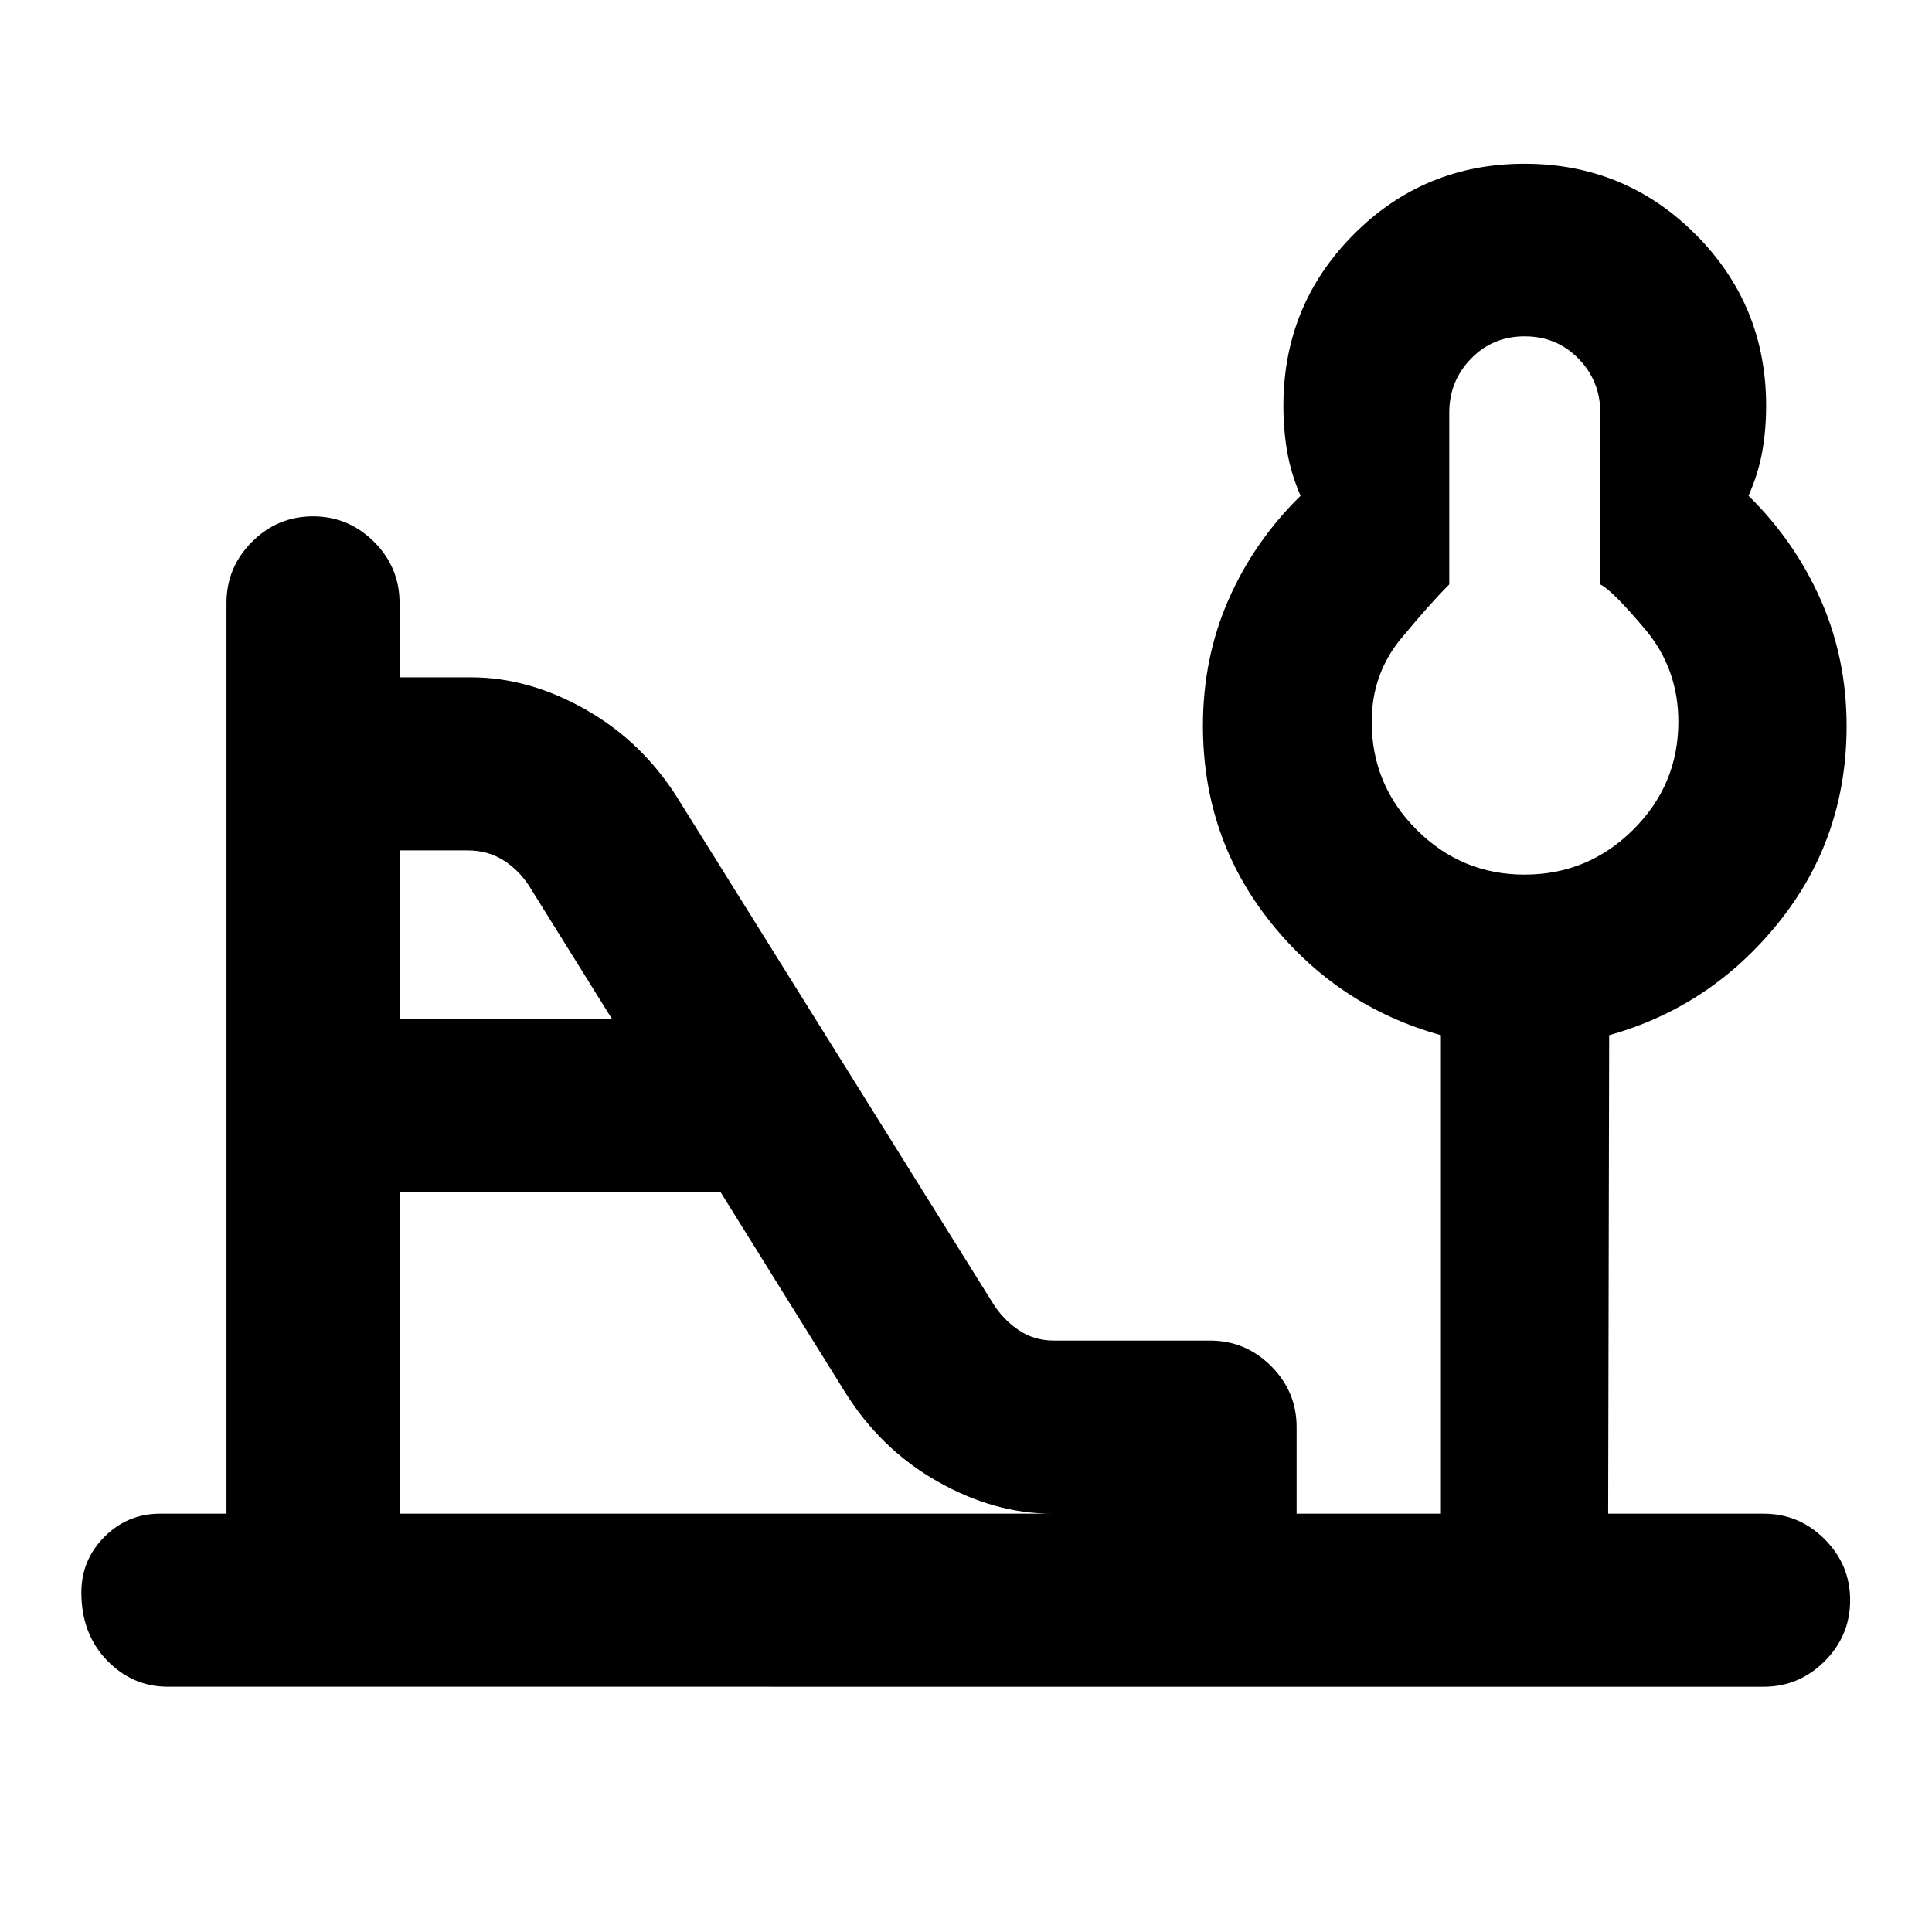 <svg xmlns="http://www.w3.org/2000/svg" height="24" viewBox="0 -960 960 960" width="24"><path d="M757.53-525.41q31.53 0 53.98-22.31 22.45-22.3 22.45-53.63 0-26.3-16.39-45.82-16.4-19.53-22.4-22.43v-85.38q0-15.68-10.8-26.78-10.81-11.11-26.79-11.11-15.87 0-26.66 11.11-10.79 11.1-10.79 26.78v85.38q-9 8.9-23.77 26.68-14.77 17.77-14.77 41.57 0 31.33 22.31 53.63 22.31 22.31 53.63 22.31Zm-558.99 71.54h105.44l-40.5-65q-5.08-8.32-12.98-13.44-7.9-5.13-18.13-5.13h-33.83v83.57Zm0 246h324.24q-28.76 0-57-16.03t-45.89-44.36l-61.98-99.61H198.54v160Zm-115.11 86q-17.65 0-30.32-13.15-12.68-13.15-12.68-33.68 0-16.21 11.49-27.69 11.48-11.48 27.69-11.48h32.93v-452.57q0-17.65 12.68-30.32 12.67-12.68 30.32-12.68 17.66 0 30.33 12.68 12.67 12.67 12.67 30.32v37h35.5q28.76 0 57 16.04 28.24 16.03 45.89 44.36l156.42 250.6q5.02 8.05 12.72 13.31 7.7 5.26 17.67 5.26h77.54q17.65 0 30.33 12.67 12.67 12.68 12.67 30.33v43h71.7v-237.76q-51.22-14.22-84.73-56.21-33.51-41.99-33.51-97.57 0-33.74 12.75-62.72 12.75-28.98 35.75-51.53-4.74-10.92-6.63-21.84-1.89-10.92-1.89-22.83 0-50.12 34.94-85.21 34.95-35.09 84.87-35.09 49.93 0 84.99 35.09 35.07 35.09 35.07 85.21 0 11.91-1.95 22.83-1.95 10.92-6.81 21.84 23 22.55 35.87 51.69 12.87 29.14 12.87 62.73 0 55.5-33.64 97.45-33.63 41.94-84.34 56.16l-.5 237.76h77.24q17.65 0 30.32 12.67 12.68 12.68 12.68 30.33t-12.68 30.33q-12.67 12.67-30.32 12.67H83.43Zm674.59-479.48Z"/></svg>